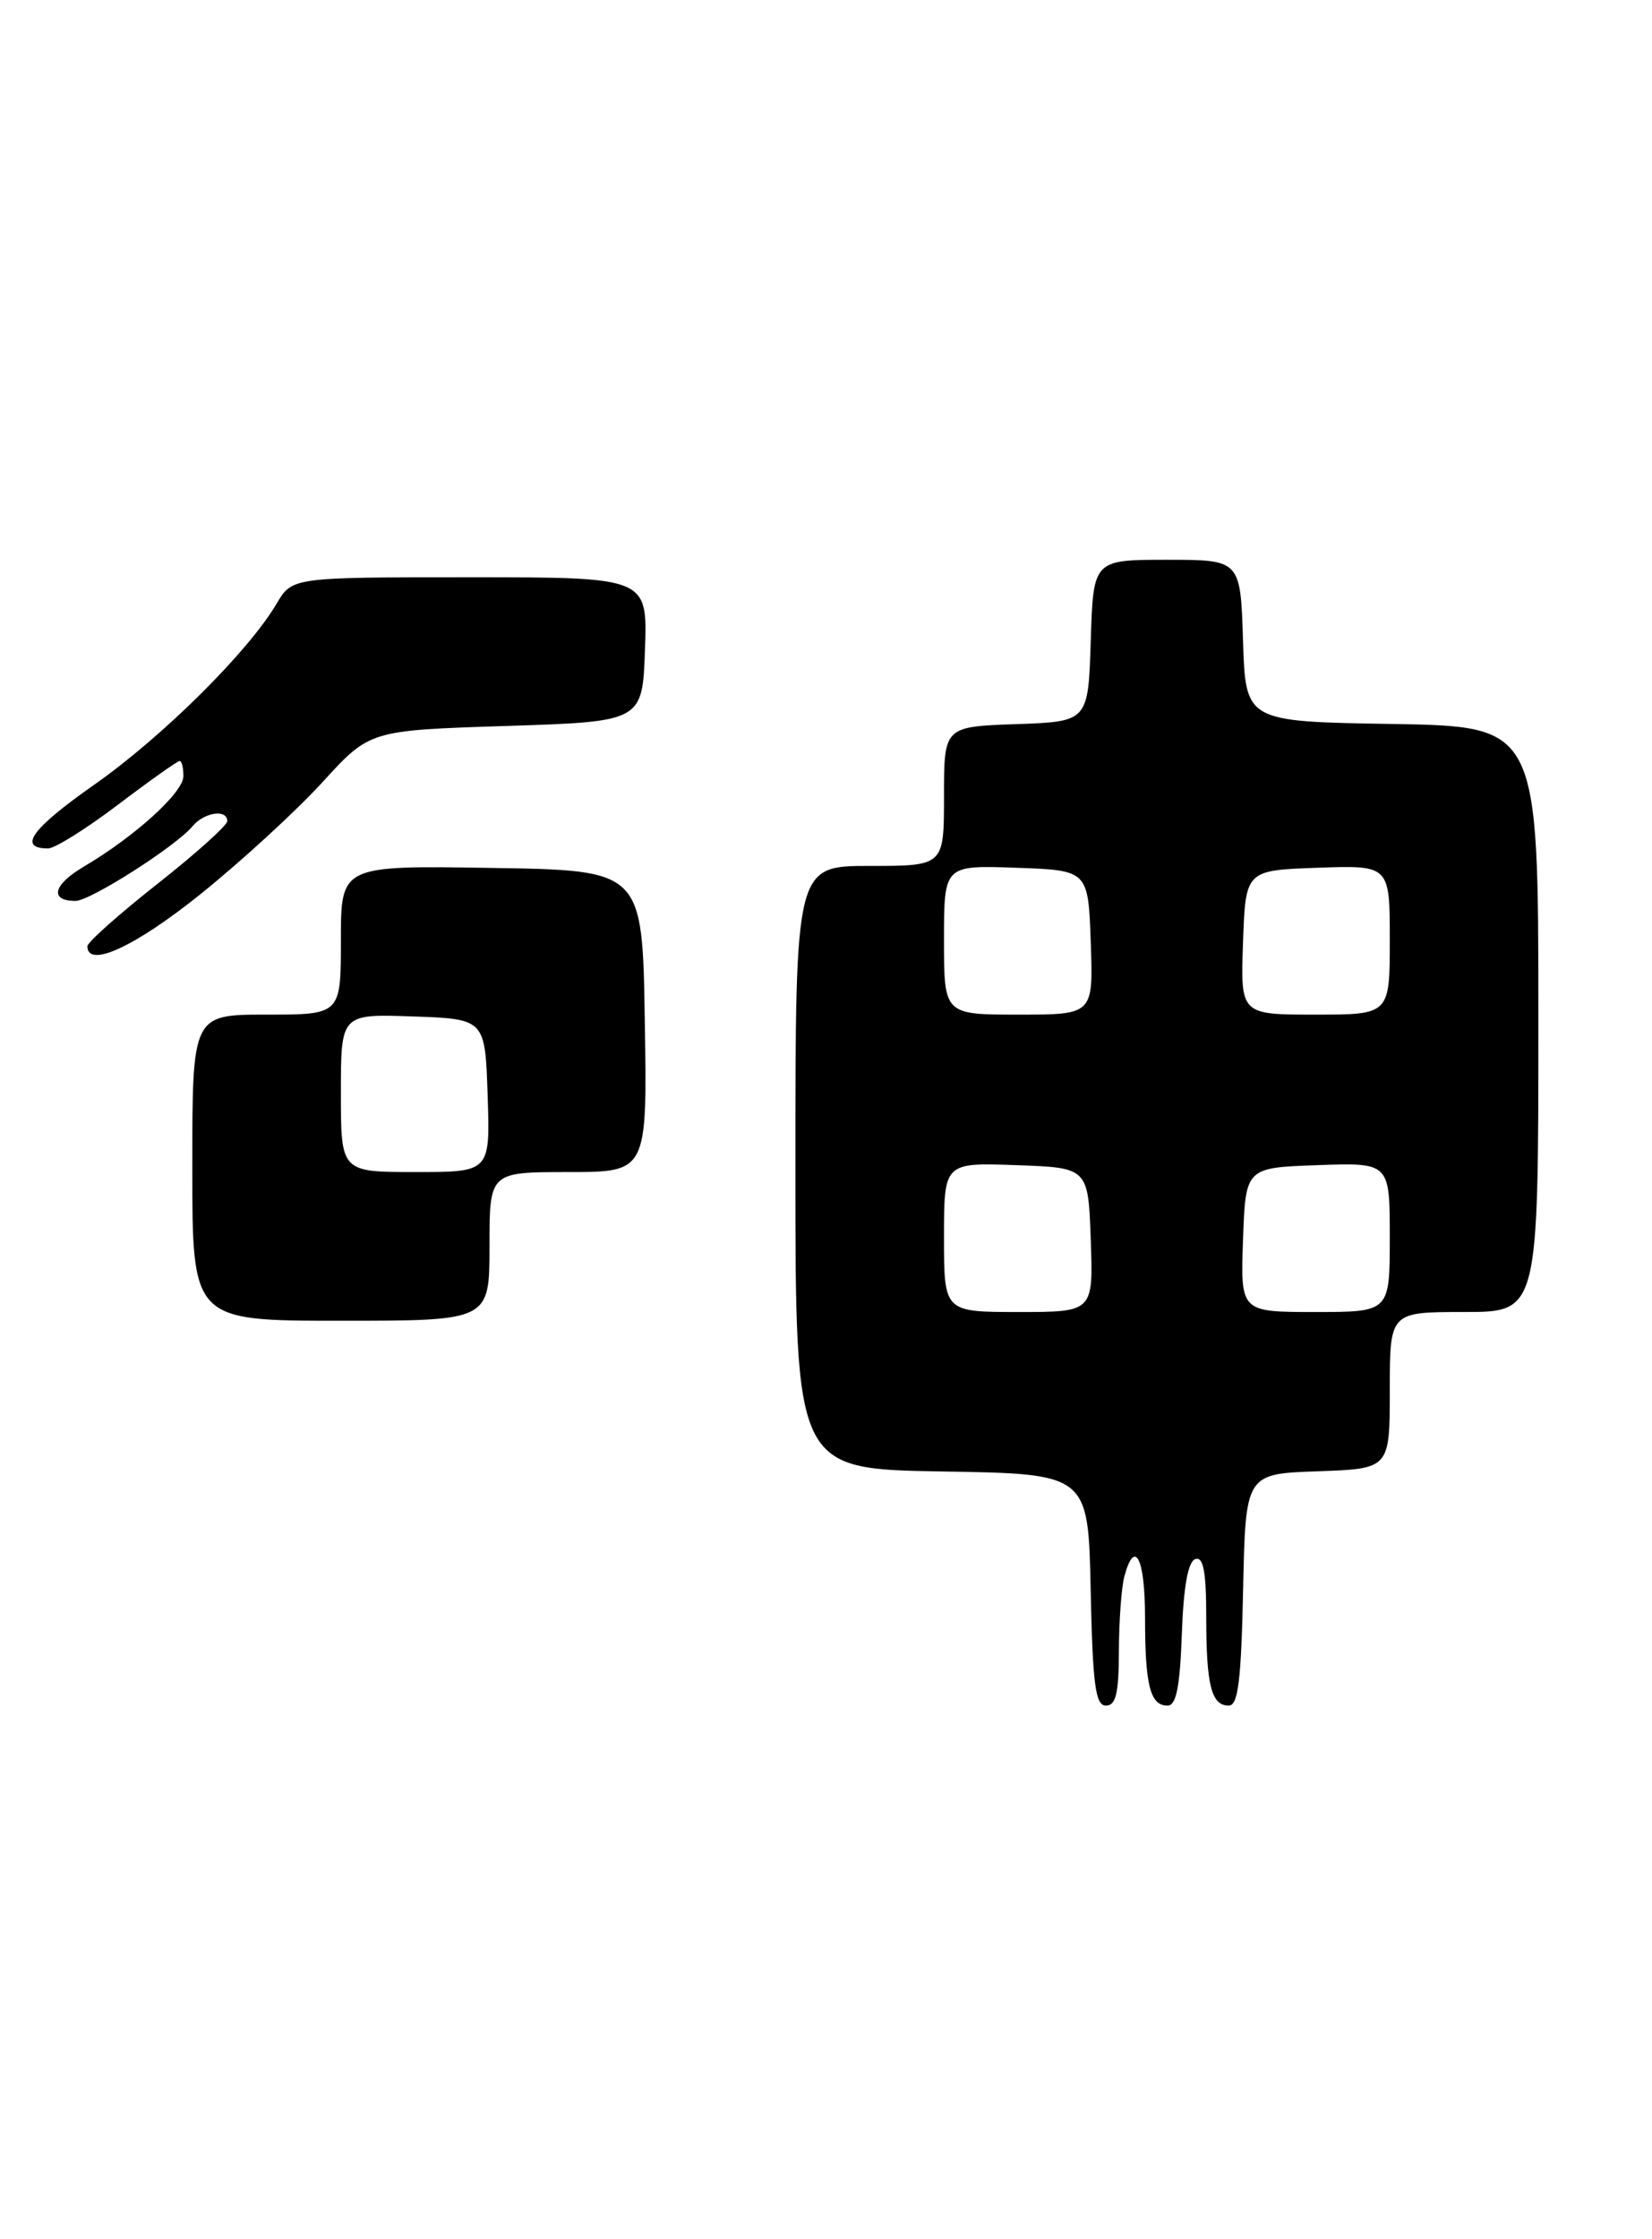 <?xml version="1.0" encoding="UTF-8" standalone="no"?>
<!DOCTYPE svg PUBLIC "-//W3C//DTD SVG 1.1//EN" "http://www.w3.org/Graphics/SVG/1.1/DTD/svg11.dtd" >
<svg xmlns="http://www.w3.org/2000/svg" xmlns:xlink="http://www.w3.org/1999/xlink" version="1.1" viewBox="0 0 189 256">
 <g >
 <path fill="currentColor"
d=" M 128.01 188.75 C 128.02 185.31 128.30 181.49 128.63 180.25 C 129.82 175.81 131.00 178.13 131.00 184.92 C 131.00 192.68 131.59 195.00 133.57 195.00 C 134.57 195.00 134.99 192.89 135.21 186.83 C 135.40 181.40 135.92 178.52 136.75 178.25 C 137.67 177.94 138.00 179.68 138.00 184.83 C 138.00 192.69 138.59 195.00 140.58 195.00 C 141.65 195.00 142.00 192.14 142.22 181.75 C 142.50 168.50 142.50 168.50 150.75 168.21 C 159.00 167.92 159.00 167.92 159.00 158.96 C 159.00 150.00 159.00 150.00 167.50 150.00 C 176.00 150.00 176.00 150.00 176.00 116.52 C 176.00 83.05 176.00 83.05 159.25 82.77 C 142.50 82.50 142.50 82.50 142.21 73.25 C 141.92 64.00 141.92 64.00 133.50 64.00 C 125.08 64.00 125.08 64.00 124.79 73.25 C 124.50 82.50 124.50 82.50 116.25 82.79 C 108.00 83.08 108.00 83.08 108.00 91.04 C 108.00 99.00 108.00 99.00 99.50 99.00 C 91.00 99.00 91.00 99.00 91.00 133.48 C 91.00 167.95 91.00 167.95 107.75 168.23 C 124.50 168.50 124.50 168.50 124.78 181.75 C 125.01 192.62 125.32 195.00 126.53 195.00 C 127.67 195.00 128.00 193.58 128.01 188.75 Z  M 56.00 142.50 C 56.00 134.00 56.00 134.00 65.02 134.00 C 74.05 134.00 74.05 134.00 73.77 116.75 C 73.50 99.50 73.50 99.50 56.25 99.23 C 39.00 98.95 39.00 98.95 39.00 107.48 C 39.00 116.00 39.00 116.00 30.50 116.00 C 22.00 116.00 22.00 116.00 22.00 133.50 C 22.00 151.00 22.00 151.00 39.00 151.00 C 56.00 151.00 56.00 151.00 56.00 142.50 Z  M 23.01 102.17 C 27.68 98.41 33.93 92.67 36.90 89.42 C 42.30 83.50 42.30 83.50 57.90 83.00 C 73.50 82.50 73.50 82.50 73.79 74.25 C 74.08 66.00 74.08 66.00 53.76 66.00 C 33.43 66.00 33.43 66.00 31.65 69.01 C 28.40 74.52 18.60 84.23 10.75 89.74 C 3.61 94.74 1.98 97.00 5.51 97.00 C 6.27 97.00 9.87 94.75 13.50 92.00 C 17.13 89.25 20.31 87.00 20.55 87.00 C 20.80 87.00 20.99 87.79 20.98 88.75 C 20.96 90.62 15.45 95.62 9.59 99.08 C 6.07 101.15 5.62 103.00 8.64 103.00 C 10.33 103.00 20.13 96.75 22.03 94.46 C 23.36 92.86 26.00 92.47 26.00 93.88 C 26.00 94.36 22.40 97.60 18.00 101.06 C 13.60 104.53 10.00 107.73 10.00 108.18 C 10.00 110.76 15.49 108.22 23.01 102.17 Z  M 108.00 141.46 C 108.00 132.92 108.00 132.92 116.25 133.21 C 124.50 133.50 124.50 133.50 124.79 141.75 C 125.08 150.00 125.08 150.00 116.54 150.00 C 108.00 150.00 108.00 150.00 108.00 141.46 Z  M 142.21 141.75 C 142.50 133.50 142.50 133.50 150.75 133.21 C 159.00 132.92 159.00 132.92 159.00 141.46 C 159.00 150.00 159.00 150.00 150.46 150.00 C 141.92 150.00 141.92 150.00 142.21 141.75 Z  M 108.00 107.46 C 108.00 98.92 108.00 98.92 116.25 99.21 C 124.50 99.50 124.50 99.50 124.79 107.75 C 125.08 116.00 125.08 116.00 116.54 116.00 C 108.00 116.00 108.00 116.00 108.00 107.46 Z  M 142.21 107.75 C 142.50 99.50 142.50 99.50 150.75 99.21 C 159.00 98.92 159.00 98.92 159.00 107.46 C 159.00 116.00 159.00 116.00 150.46 116.00 C 141.92 116.00 141.92 116.00 142.21 107.75 Z  M 39.00 124.96 C 39.00 115.92 39.00 115.92 47.25 116.21 C 55.50 116.50 55.50 116.50 55.79 125.25 C 56.08 134.00 56.08 134.00 47.54 134.00 C 39.00 134.00 39.00 134.00 39.00 124.96 Z "/>
</g>
</svg>